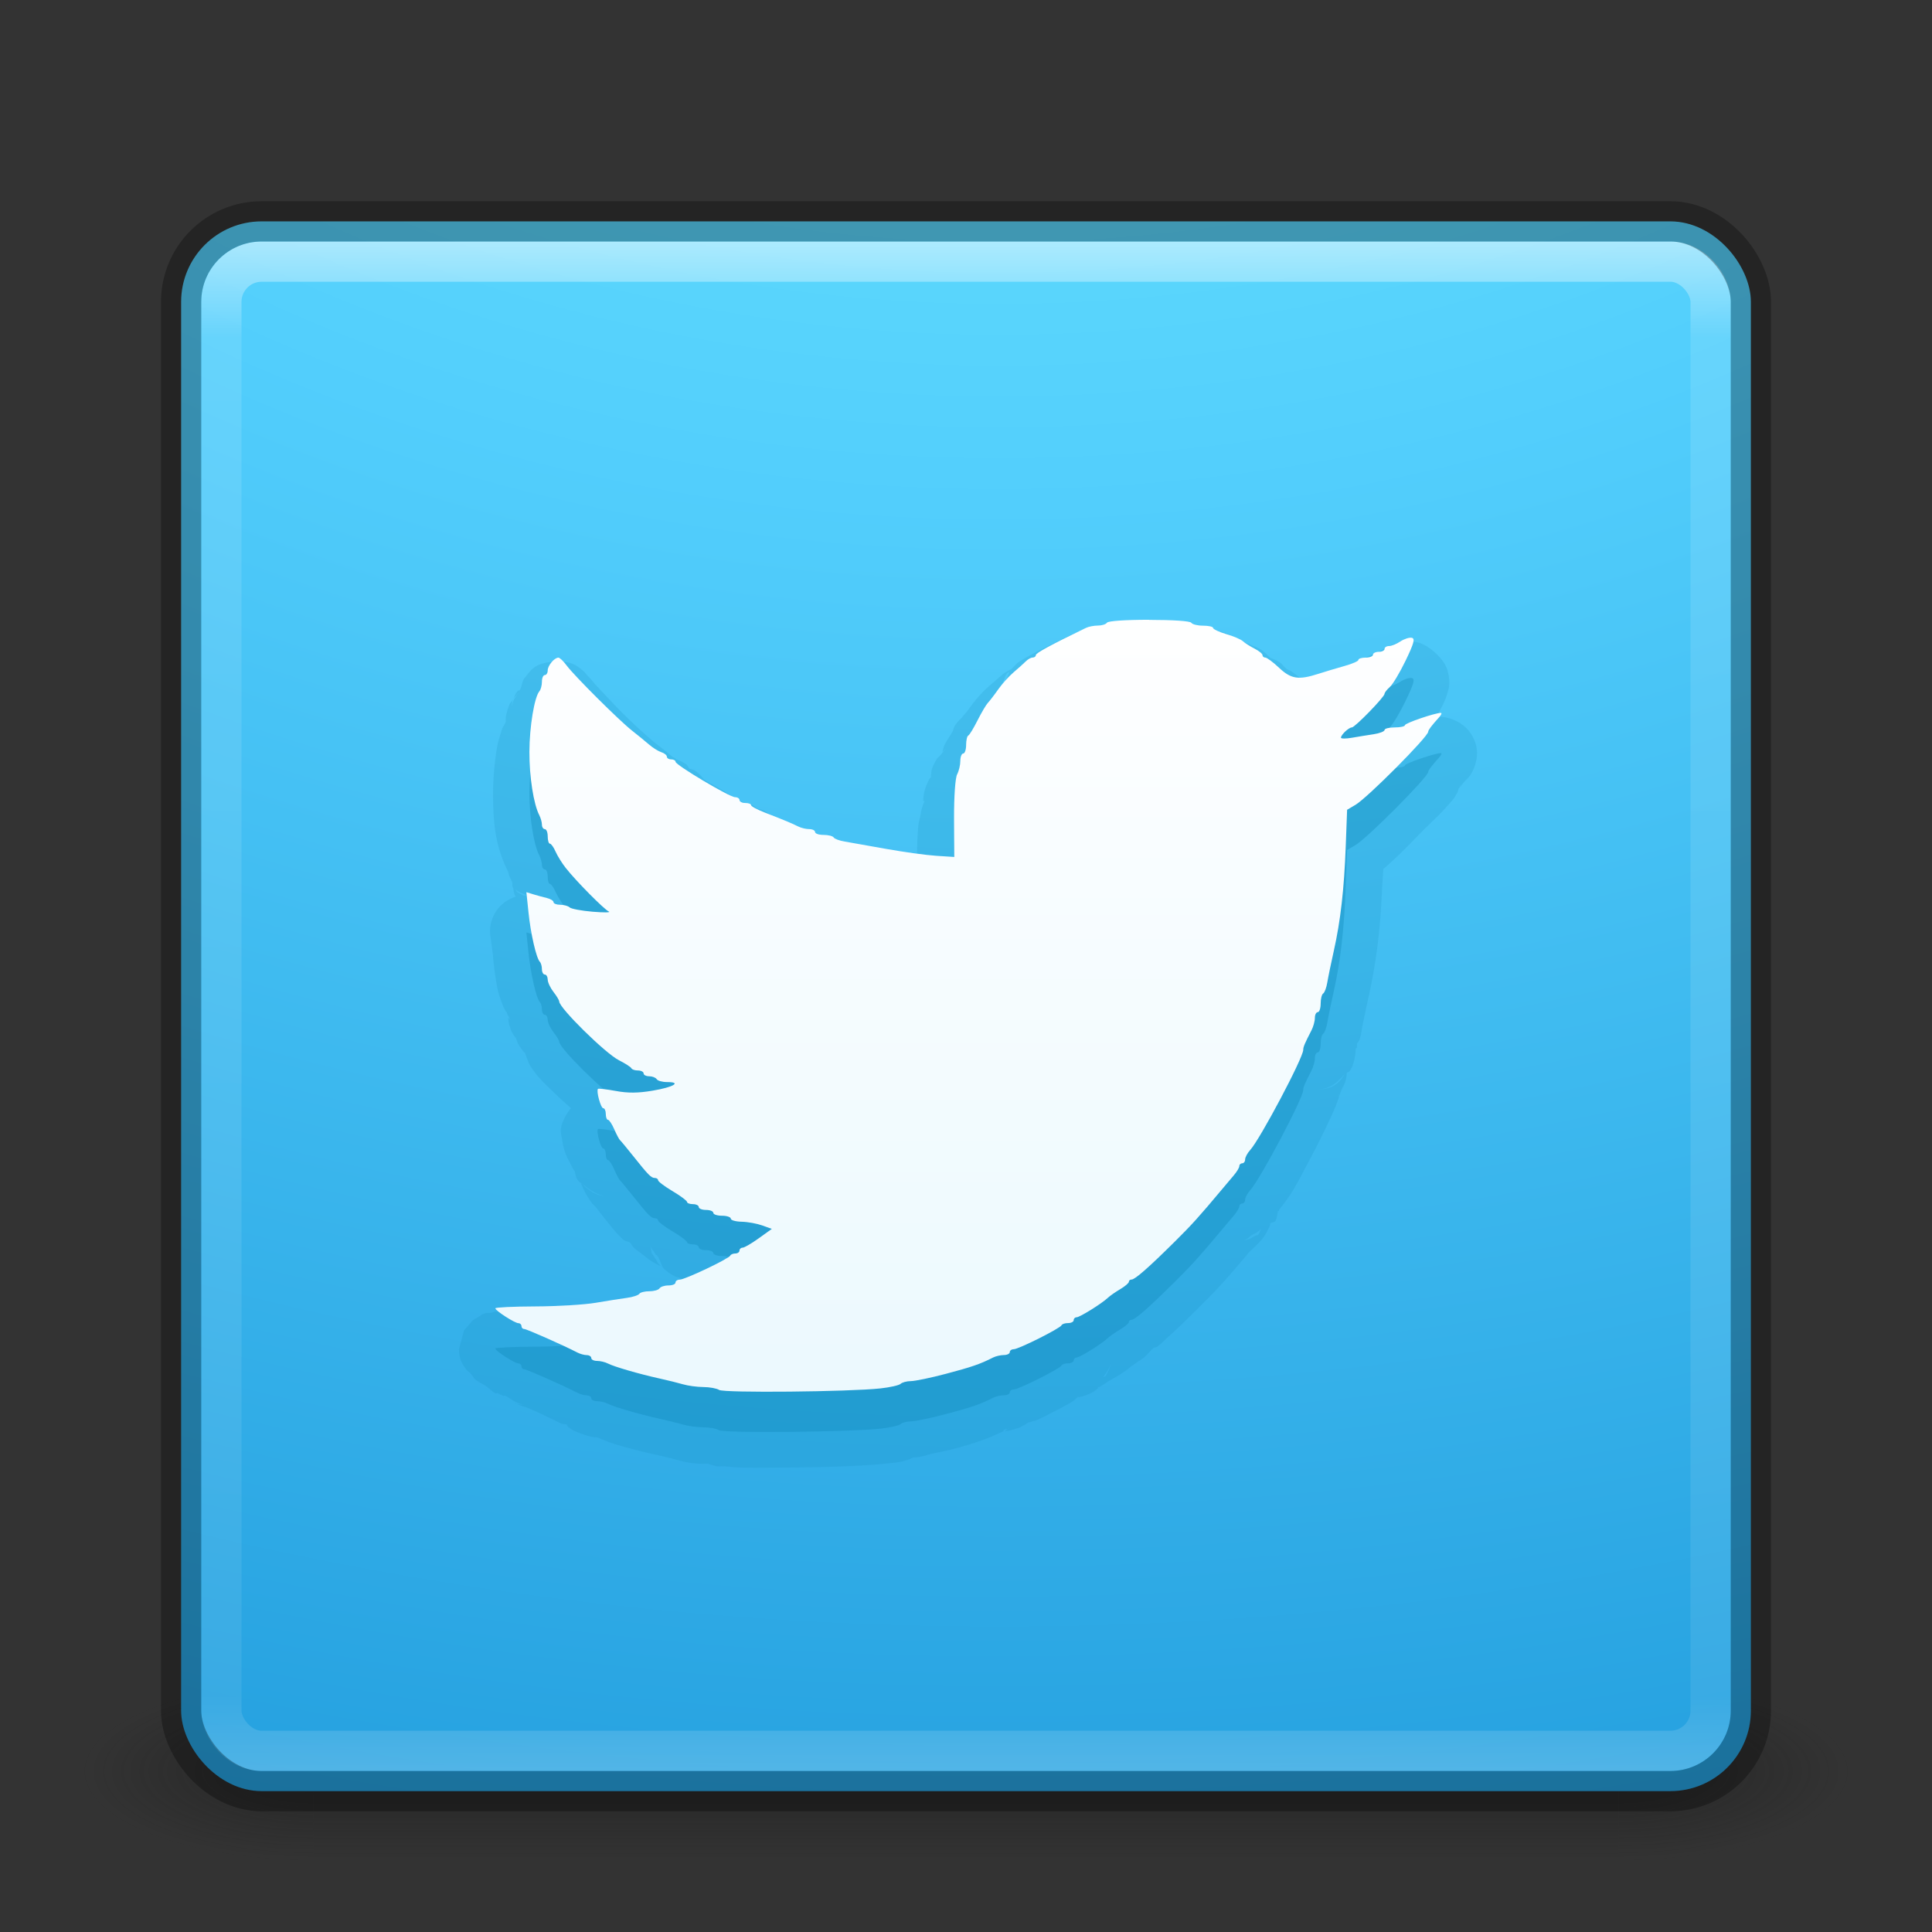 <?xml version="1.0" encoding="UTF-8" standalone="no"?>
<!-- Created with Inkscape (http://www.inkscape.org/) -->

<svg
   xmlns:dc="http://purl.org/dc/elements/1.1/"
   xmlns:cc="http://creativecommons.org/ns#"
   xmlns:rdf="http://www.w3.org/1999/02/22-rdf-syntax-ns#"
   xmlns:svg="http://www.w3.org/2000/svg"
   xmlns="http://www.w3.org/2000/svg"
   xmlns:xlink="http://www.w3.org/1999/xlink"
   xmlns:sodipodi="http://sodipodi.sourceforge.net/DTD/sodipodi-0.dtd"
   xmlns:inkscape="http://www.inkscape.org/namespaces/inkscape"
   width="48px"
   height="48px"
   id="svg4249"
   version="1.1"
   inkscape:version="0.48.4 r9939"
   sodipodi:docname="twitter.svg">
  <rect width="100%" height="100%" fill="#333333" stroke="none"/>
  <defs
     id="defs4251">
    <radialGradient
       inkscape:collect="always"
       xlink:href="#linearGradient3688-166-749-8-0"
       id="radialGradient3714"
       gradientUnits="userSpaceOnUse"
       gradientTransform="matrix(2.004,0,0,1.4,27.988,-17.4)"
       cx="4.993"
       cy="43.5"
       fx="4.993"
       fy="43.5"
       r="2.5" />
    <linearGradient
       id="linearGradient3688-166-749-8-0">
      <stop
         offset="0"
         style="stop-color:#181818;stop-opacity:1"
         id="stop2883-3-0" />
      <stop
         offset="1"
         style="stop-color:#181818;stop-opacity:0"
         id="stop2885-6-6" />
    </linearGradient>
    <radialGradient
       inkscape:collect="always"
       xlink:href="#linearGradient3688-464-309-68-8"
       id="radialGradient3716"
       gradientUnits="userSpaceOnUse"
       gradientTransform="matrix(2.004,0,0,1.4,-20.012,-104.4)"
       cx="4.993"
       cy="43.5"
       fx="4.993"
       fy="43.5"
       r="2.5" />
    <linearGradient
       id="linearGradient3688-464-309-68-8">
      <stop
         offset="0"
         style="stop-color:#181818;stop-opacity:1"
         id="stop2889-0-7" />
      <stop
         offset="1"
         style="stop-color:#181818;stop-opacity:0"
         id="stop2891-9-4" />
    </linearGradient>
    <linearGradient
       inkscape:collect="always"
       xlink:href="#linearGradient3702-501-757-3-7"
       id="linearGradient3718"
       gradientUnits="userSpaceOnUse"
       x1="25.058"
       y1="47.028"
       x2="25.058"
       y2="39.999" />
    <linearGradient
       id="linearGradient3702-501-757-3-7">
      <stop
         offset="0"
         style="stop-color:#181818;stop-opacity:0"
         id="stop2895-0-7" />
      <stop
         offset="0.5"
         style="stop-color:#181818;stop-opacity:1"
         id="stop2897-2-7" />
      <stop
         offset="1"
         style="stop-color:#181818;stop-opacity:0"
         id="stop2899-8-5" />
    </linearGradient>
    <radialGradient
       inkscape:collect="always"
       xlink:href="#linearGradient2867-449-88-871-390-598-476-591-434-148-57-177-8-3-3-6-4-8-8-8-5-6"
       id="radialGradient3712"
       gradientUnits="userSpaceOnUse"
       gradientTransform="matrix(0,9.498,-11.66,0,207.931,-271.161)"
       cx="6.73"
       cy="9.957"
       fx="6.2"
       fy="9.957"
       r="12.672" />
    <linearGradient
       id="linearGradient2867-449-88-871-390-598-476-591-434-148-57-177-8-3-3-6-4-8-8-8-5-6">
      <stop
         offset="0"
         style="stop-color:#7df9ff;stop-opacity:1"
         id="stop3750-1-0-7-6-6-1-3-9-5-1" />
      <stop
         offset="0.262"
         style="stop-color:#52cefc;stop-opacity:1"
         id="stop3752-3-7-4-0-32-8-923-0-1-3" />
      <stop
         offset="0.705"
         style="stop-color:#0883cd;stop-opacity:1;"
         id="stop3754-1-8-5-2-7-6-7-1-3-5" />
      <stop
         offset="1"
         style="stop-color:#1f63ac;stop-opacity:1"
         id="stop3756-1-6-2-6-6-1-96-6-2-3" />
    </linearGradient>
    <linearGradient
       inkscape:collect="always"
       xlink:href="#linearGradient3924-1-4-1"
       id="linearGradient3710"
       gradientUnits="userSpaceOnUse"
       gradientTransform="translate(67,-191)"
       x1="24"
       y1="5"
       x2="24"
       y2="43" />
    <linearGradient
       id="linearGradient3924-1-4-1">
      <stop
         offset="0"
         style="stop-color:#ffffff;stop-opacity:1"
         id="stop3926-3-5-2" />
      <stop
         offset="0.063"
         style="stop-color:#ffffff;stop-opacity:0.235"
         id="stop3928-91-2-2" />
      <stop
         offset="0.951"
         style="stop-color:#ffffff;stop-opacity:0.157"
         id="stop3930-6-2-7" />
      <stop
         offset="1"
         style="stop-color:#ffffff;stop-opacity:0.392"
         id="stop3932-6-2-0" />
    </linearGradient>
    <linearGradient
       id="linearGradient5803-4-6-0">
      <stop
         offset="0"
         style="stop-color:#ffffff;stop-opacity:1"
         id="stop5805-6-4-3" />
      <stop
         offset="1"
         style="stop-color:#ecf9fe;stop-opacity:1"
         id="stop5807-5-0-5" />
    </linearGradient>
    <linearGradient
       y2="44.658"
       x2="126.374"
       y1="17.755"
       x1="126.374"
       gradientTransform="matrix(0.711,0,0,0.711,13.118,-189.86)"
       gradientUnits="userSpaceOnUse"
       id="linearGradient4247"
       xlink:href="#linearGradient5803-4-6-0"
       inkscape:collect="always" />
  </defs>
  <sodipodi:namedview
     id="base"
     pagecolor="#ffffff"
     bordercolor="#666666"
     borderopacity="1.0"
     inkscape:pageopacity="0.0"
     inkscape:pageshadow="2"
     inkscape:zoom="7"
     inkscape:cx="24"
     inkscape:cy="24"
     inkscape:current-layer="layer1"
     showgrid="true"
     inkscape:grid-bbox="true"
     inkscape:document-units="px"
     inkscape:window-width="1280"
     inkscape:window-height="747"
     inkscape:window-x="0"
     inkscape:window-y="28"
     inkscape:window-maximized="1" />
  <g
     id="layer1"
     inkscape:label="Layer 1"
     inkscape:groupmode="layer">
    <g
       transform="translate(-67,192)"
       id="g4242">
      <g
         style="opacity:0.5"
         id="g3712-5-7-9"
         transform="matrix(1.158,0,0,0.643,63.211,-175.964)">
        <rect
           style="fill:url(#radialGradient3714);fill-opacity:1;stroke:none"
           id="rect2801-3-8-9"
           y="40"
           x="38"
           height="7"
           width="5" />
        <rect
           style="fill:url(#radialGradient3716);fill-opacity:1;stroke:none"
           id="rect3696-6-3-2"
           transform="scale(-1,-1)"
           y="-47"
           x="-10"
           height="7"
           width="5" />
        <rect
           style="fill:url(#linearGradient3718);fill-opacity:1;stroke:none"
           id="rect3700-4-1-7"
           y="40"
           x="10"
           height="7"
           width="28" />
      </g>
      <rect
         style="color:#000000;fill:url(#radialGradient3712);fill-opacity:1;fill-rule:nonzero;stroke:none;stroke-width:1;marker:none;visibility:visible;display:inline;overflow:visible;enable-background:accumulate"
         id="rect5505-21-4-3"
         y="-186.5"
         x="71.5"
         ry="2"
         rx="2"
         height="39"
         width="39" />
      <rect
         style="opacity:0.5;fill:none;stroke:url(#linearGradient3710);stroke-width:1;stroke-linecap:round;stroke-linejoin:round;stroke-miterlimit:4;stroke-opacity:1;stroke-dasharray:none;stroke-dashoffset:0"
         id="rect6741-0-0"
         y="-185.5"
         x="72.5"
         ry="1"
         rx="1"
         height="37"
         width="37" />
      <rect
         style="opacity:0.3;color:#000000;fill:none;stroke:#000000;stroke-width:1;stroke-linecap:round;stroke-linejoin:round;stroke-miterlimit:4;stroke-opacity:1;stroke-dasharray:none;stroke-dashoffset:0;marker:none;visibility:visible;display:inline;overflow:visible;enable-background:accumulate"
         id="rect5505-21-3-2-6-7"
         y="-186.5"
         x="71.5"
         ry="2"
         rx="2"
         height="39"
         width="39" />
      <path
         style="opacity:0.15;color:#000000;fill:#0981ae;fill-opacity:1;fill-rule:nonzero;stroke:none;stroke-width:1;marker:none;visibility:visible;display:inline;overflow:visible;enable-background:accumulate"
         id="path4045-2"
         d="m 95.562,-176.5 c -0.305,0 -0.564,0.019 -0.781,0.031 -0.109,0.006 -0.21,0.017 -0.312,0.031 -0.051,0.007 -0.102,0.006 -0.188,0.031 -0.009,0.003 -0.052,0.03 -0.062,0.031 -0.007,5.1e-4 -0.024,0.031 -0.031,0.031 -0.201,0.001 -0.31,-0.012 -0.594,0.125 -0.449,0.217 -0.77,0.372 -1,0.5 -0.115,0.064 -0.218,0.122 -0.312,0.188 -0.028,0.02 -0.06,0.066 -0.094,0.094 -0.022,0.011 -0.04,0.051 -0.062,0.062 -0.086,0.046 -0.179,0.085 -0.281,0.188 0.003,-0.003 -0.114,0.099 -0.219,0.188 -0.201,0.17 -0.377,0.361 -0.562,0.625 -0.051,0.072 -0.117,0.133 -0.156,0.188 -0.039,0.055 -0.12,0.123 -0.031,0.031 -0.223,0.231 -0.164,0.246 -0.219,0.344 -0.055,0.098 -0.133,0.205 -0.188,0.312 -0.037,0.074 -0.037,0.142 -0.062,0.188 0.018,-0.021 0.105,-0.083 0.156,-0.125 -0.089,0.065 -0.15,0.13 -0.188,0.188 -0.018,0.029 -0.08,0.07 -0.094,0.094 -0.059,0.098 -0.103,0.179 -0.125,0.25 -0.024,0.076 -0.022,0.146 -0.031,0.219 -0.006,0.011 -0.025,0.021 -0.031,0.031 -0.095,0.175 -0.156,0.354 -0.156,0.562 0,-0.002 0.038,-0.012 0.031,0 -0.069,0.152 -0.079,0.231 -0.094,0.312 -0.018,0.099 -0.052,0.198 -0.062,0.312 -0.02,0.211 -0.03,0.471 -0.031,0.75 -0.229,-0.027 -0.418,-0.025 -0.625,-0.062 -0.432,-0.078 -0.845,-0.157 -1.031,-0.188 0.033,0.013 0.112,-0.062 0.344,0.312 -0.314,-0.509 -0.491,-0.404 -0.625,-0.438 -0.056,-0.014 -0.105,-0.024 -0.156,-0.031 -0.06,-0.035 -0.141,-0.076 -0.188,-0.094 -0.163,-0.06 -0.26,-0.093 -0.375,-0.094 -0.013,4e-5 -0.01,0 -0.031,0 -0.195,-0.09 -0.386,-0.19 -0.781,-0.344 -0.044,-0.017 -0.067,-0.018 -0.094,-0.031 0.011,0.008 0.044,0.046 0.062,0.062 0.018,0.016 0.032,0.028 0.062,0.062 0.03,0.035 0.05,0.072 0.094,0.156 0.022,0.042 0.043,0.09 0.062,0.156 0.019,0.066 0.062,0.251 0.062,0.25 -0.001,-0.319 -0.167,-0.447 -0.281,-0.562 -0.025,-0.026 -0.041,-0.107 -0.062,-0.125 -0.043,-0.033 -0.038,-0.035 -0.031,-0.031 -0.095,-0.074 -0.182,-0.129 -0.25,-0.156 -0.045,-0.018 -0.083,-0.019 -0.125,-0.031 -0.038,-0.023 -0.091,-0.079 -0.125,-0.094 -0.077,-0.035 -0.125,-0.017 -0.188,-0.031 -0.006,-0.002 -0.021,-0.026 -0.031,-0.031 -0.025,-0.012 -0.051,-0.009 -0.094,-0.031 -0.122,-0.064 -0.273,-0.183 -0.438,-0.281 -0.164,-0.098 -0.333,-0.18 -0.438,-0.25 -0.032,-0.022 -0.046,-0.019 -0.062,-0.031 0.019,0.02 0.049,0.057 0.094,0.125 0.022,0.034 0.065,0.084 0.094,0.156 0.015,0.036 0.019,0.071 0.031,0.125 0.012,0.054 0.031,0.188 0.031,0.188 0,-0.331 -0.203,-0.634 -0.406,-0.781 -0.055,-0.04 -0.101,-0.037 -0.156,-0.062 -0.021,-0.018 -0.044,-0.081 -0.062,-0.094 -0.144,-0.104 -0.248,-0.126 -0.344,-0.156 0.177,0.056 -0.022,-0.051 0,-0.031 -0.16,-0.139 -0.347,-0.28 -0.469,-0.375 -0.044,-0.034 -0.448,-0.386 -0.781,-0.719 -0.333,-0.333 -0.726,-0.771 -0.688,-0.719 -0.057,-0.077 -0.108,-0.137 -0.188,-0.219 -0.04,-0.041 -0.075,-0.099 -0.156,-0.156 -0.081,-0.058 -0.192,-0.188 -0.562,-0.188 -0.619,0 -0.694,0.243 -0.844,0.406 -0.057,0.062 -0.069,0.236 -0.125,0.312 -0.006,0.005 -0.026,-0.005 -0.031,0 -0.085,0.083 -0.088,0.149 -0.125,0.219 0.018,-0.039 0.087,-0.104 0.125,-0.156 -0.059,0.095 -0.139,0.16 -0.156,0.344 0.005,-0.053 -0.011,-0.096 0.031,-0.188 -0.023,0.043 -0.08,0.088 -0.094,0.125 -0.069,0.179 -0.093,0.294 -0.094,0.406 -4e-5,0.008 0,0.023 0,0.031 -0.015,0.052 -0.079,0.136 -0.094,0.188 -0.044,0.152 -0.098,0.3 -0.125,0.469 -0.055,0.337 -0.092,0.725 -0.094,1.094 -0.002,0.728 0.051,1.34 0.375,1.969 0.008,0.077 0.054,0.156 0.094,0.25 0.024,0.056 -0.01,0.095 0.031,0.156 0.01,0.049 0.013,0.102 0.031,0.156 0.006,0.017 0.024,0.044 0.031,0.062 a 0.894,0.894 0 0 0 -0.625,1 l 0.062,0.469 c 0.001,0.011 -0.001,0.021 0,0.031 0.031,0.296 0.065,0.584 0.125,0.844 0.031,0.135 0.084,0.254 0.125,0.375 0.01,0.029 0.057,0.097 0.062,0.125 0.002,0.008 0.029,0.022 0.031,0.031 0.009,0.043 0.05,0.12 0.094,0.188 -0.007,-0.018 -0.06,-0.05 -0.062,-0.062 0.01,0.059 0.004,0.112 0.031,0.188 0.03,0.083 0.04,0.177 0.156,0.312 0.021,0.034 0.045,0.128 0.062,0.156 0.057,0.097 0.109,0.158 0.156,0.219 -0.002,-0.004 0.008,-0.008 0,-0.031 0.049,0.138 0.116,0.317 0.156,0.375 0.063,0.091 0.118,0.169 0.188,0.25 0.14,0.161 0.321,0.325 0.5,0.5 0.103,0.101 0.207,0.185 0.312,0.281 -0.187,0.242 -0.246,0.435 -0.25,0.531 -0.004,0.113 0.021,0.19 0.031,0.25 0.02,0.12 0.032,0.19 0.062,0.281 0.031,0.092 0.068,0.174 0.125,0.281 0.008,0.015 0.022,0.046 0.031,0.062 0.024,0.042 0.038,0.09 0.094,0.156 0.024,0.076 0.006,0.139 0.094,0.25 0.008,0.01 0.023,0.022 0.031,0.031 0.014,0.016 0.046,0.016 0.062,0.031 0.161,0.147 0.395,0.303 0.594,0.312 -0.264,-0.011 -0.395,-0.134 -0.469,-0.188 -0.069,-0.05 -0.103,-0.1 -0.125,-0.125 l -0.031,0 c 0.054,0.123 0.101,0.23 0.156,0.312 0.035,0.052 0.079,0.134 0.125,0.188 0.011,0.015 0.035,0.025 0.062,0.062 0.019,0.017 0.006,0.009 0.031,0.031 0.054,0.072 0.139,0.181 0.219,0.281 0.199,0.25 0.306,0.385 0.469,0.531 0.032,0.029 0.111,0.033 0.156,0.062 0.053,0.07 0.063,0.096 0.094,0.125 0.062,0.059 0.105,0.086 0.156,0.125 0.103,0.077 0.219,0.176 0.344,0.25 0.083,0.049 0.162,0.075 0.188,0.094 -0.015,-0.014 -0.048,-0.032 -0.094,-0.094 -0.009,-0.012 -0.021,-0.047 -0.031,-0.062 -0.017,-0.026 -0.041,-0.049 -0.062,-0.094 -0.014,-0.029 -0.049,-0.052 -0.062,-0.094 -0.004,-5.6e-4 0.004,-0.031 0,-0.031 -0.016,-0.058 -0.031,-0.22 -0.031,-0.219 0.004,0.159 0.075,0.18 0.125,0.281 0.014,0.028 0.047,0.038 0.062,0.062 0.064,0.099 0.102,0.266 0.156,0.312 0.114,0.098 0.204,0.156 0.281,0.188 0.034,0.014 0.062,0.021 0.094,0.031 0.028,0.018 0.067,0.048 0.094,0.062 -0.062,0.028 -0.14,0.043 -0.188,0.062 0.017,-0.007 -0.043,0 0.094,0 -0.157,0 -0.247,0.124 -0.375,0.188 -0.009,0.004 -0.023,-0.005 -0.031,0 -0.078,0.006 -0.157,0.006 -0.25,0.031 -0.021,0.006 -0.069,0.057 -0.094,0.062 -0.127,0 -0.242,0.03 -0.375,0.062 -0.067,0.016 -0.122,0.015 -0.219,0.062 -0.023,0.011 -0.065,0.079 -0.094,0.094 -0.024,0.003 -0.017,-0.006 -0.031,0 -0.193,0.027 -0.508,0.079 -0.781,0.125 -0.143,0.024 -0.812,0.06 -1.312,0.062 -0.275,0.001 -0.522,0.026 -0.719,0.031 -0.098,0.002 -0.199,-0.006 -0.281,0 -0.041,0.003 -0.051,0.018 -0.125,0.031 -0.037,0.007 -0.081,-0.011 -0.188,0.031 -0.027,0.011 -0.054,0.041 -0.094,0.062 -0.04,0.021 -0.156,0.093 -0.156,0.094 -4.3e-4,3.6e-4 -0.219,0.25 -0.219,0.25 -2.1e-4,3.7e-4 -0.125,0.468 -0.125,0.469 0.006,0.294 0.109,0.394 0.156,0.469 0.048,0.075 0.095,0.093 0.125,0.125 0.059,0.065 0.084,0.122 0.125,0.156 0.083,0.069 0.166,0.1 0.25,0.156 0.084,0.056 0.156,0.137 0.25,0.188 0.014,0.008 0.048,-0.008 0.062,0 0.035,0.018 0.078,0.043 0.125,0.062 0.018,0.012 0.044,-0.011 0.062,0 0.165,0.096 0.324,0.219 0.469,0.219 -0.254,0 -0.232,-0.057 -0.25,-0.062 0.011,0.004 0.051,0.044 0.094,0.062 0.086,0.036 0.21,0.064 0.344,0.125 0.268,0.122 0.584,0.273 0.719,0.344 0.046,0.024 0.115,0.012 0.156,0.031 0.005,0.005 -0.005,0.027 0,0.031 0.135,0.125 0.256,0.155 0.344,0.188 0.175,0.064 0.281,0.094 0.406,0.094 0.17,0.073 0.304,0.13 0.5,0.188 0.257,0.075 0.562,0.156 0.844,0.219 0.156,0.035 0.432,0.096 0.531,0.125 0.296,0.088 0.499,0.124 0.75,0.125 0.037,1.4e-4 0.101,-0.003 0.125,0 0.02,0.004 0.078,0.028 0.094,0.031 0.054,0.013 0.092,0.027 0.125,0.031 0.065,0.009 0.127,-0.004 0.188,0 0.121,0.008 0.239,0.027 0.406,0.031 0.334,0.008 0.768,0.003 1.219,0 0.901,-0.007 1.834,-0.038 2.344,-0.094 0.166,-0.018 0.332,-0.027 0.469,-0.062 0.068,-0.018 0.113,-0.034 0.188,-0.062 0.012,-0.005 0.051,-0.029 0.062,-0.031 0.223,-0.007 0.313,-0.06 0.469,-0.094 0.176,-0.038 0.362,-0.072 0.562,-0.125 0.595,-0.157 0.903,-0.285 1.219,-0.438 l 0,-0.031 c 0.031,-0.015 0.094,-0.015 0.125,-0.031 -0.175,0.089 -6.2e-4,0.062 -0.125,0.062 0.125,0 0.231,-0.029 0.406,-0.094 0.056,-0.021 0.143,-0.076 0.219,-0.125 0.008,-0.005 0.023,0.006 0.031,0 0.06,-0.022 0.128,-0.037 0.188,-0.062 0.137,-0.059 0.287,-0.144 0.438,-0.219 0.15,-0.075 0.28,-0.146 0.406,-0.219 0.056,-0.032 0.101,-0.088 0.156,-0.125 0.01,-0.002 0.021,0.002 0.031,0 0.044,-0.01 0.072,-0.012 0.125,-0.031 0.085,-0.031 0.208,-0.067 0.344,-0.188 0.005,-0.004 -0.005,-0.026 0,-0.031 0.002,-0.002 0.029,0.002 0.031,0 0.086,-0.044 0.161,-0.103 0.25,-0.156 0.195,-0.116 0.372,-0.196 0.594,-0.406 -0.106,0.1 0.09,-0.055 0.156,-0.094 0.133,-0.078 0.216,-0.178 0.312,-0.281 0.005,-0.006 0.026,-0.026 0.031,-0.031 0.012,-0.013 0.079,-0.021 0.094,-0.031 0.098,-0.07 0.181,-0.162 0.281,-0.25 0.2,-0.177 0.451,-0.423 0.781,-0.75 0.436,-0.433 0.639,-0.652 1.219,-1.344 0.032,-0.038 0.187,-0.167 0.312,-0.312 0.108,-0.126 0.167,-0.265 0.219,-0.375 0.003,-0.007 -0.003,-0.025 0,-0.031 0.028,-0.032 0.105,-0.031 0.125,-0.062 0.054,-0.086 0.039,-0.143 0.062,-0.219 0.003,-0.01 -0.003,-0.021 0,-0.031 0.005,-0.005 0.027,0.005 0.031,0 0.001,-0.002 -0.002,-0.03 0,-0.031 0.15,-0.182 0.252,-0.323 0.375,-0.531 0.144,-0.245 0.284,-0.524 0.438,-0.812 0.154,-0.289 0.293,-0.573 0.406,-0.812 0.057,-0.12 0.115,-0.241 0.156,-0.344 0.021,-0.051 0.043,-0.094 0.062,-0.156 0.019,-0.062 0.062,-0.099 0.062,-0.312 0,0.349 -0.072,0.227 0.094,-0.094 0.089,-0.173 0.075,-0.236 0.094,-0.344 0.01,-0.013 0.055,-0.02 0.062,-0.031 0.099,-0.146 0.104,-0.233 0.125,-0.312 0.028,-0.105 0.027,-0.172 0.031,-0.25 0.007,-0.015 0.025,-0.018 0.031,-0.031 9.8e-4,-0.028 0,-0.065 0,-0.094 0.011,-0.03 0.054,-0.068 0.062,-0.094 0.036,-0.112 0.046,-0.18 0.062,-0.281 0.013,-0.08 0.094,-0.472 0.156,-0.75 0.179,-0.799 0.302,-1.64 0.344,-2.75 l 0.031,-0.469 c 0.102,-0.084 0.197,-0.174 0.312,-0.281 0.195,-0.181 0.413,-0.409 0.625,-0.625 0.212,-0.216 0.434,-0.414 0.594,-0.594 0.08,-0.09 0.155,-0.167 0.219,-0.25 0.032,-0.042 0.055,-0.092 0.094,-0.156 0.007,-0.012 0.02,-0.084 0.031,-0.094 0.03,-0.028 0.069,-0.138 0.094,-0.25 -0.023,0.078 -0.051,0.197 -0.062,0.219 0.025,-0.032 0.054,-0.077 0.125,-0.156 0.069,-0.077 0.163,-0.131 0.25,-0.406 0.043,-0.138 0.111,-0.416 -0.094,-0.75 -0.205,-0.334 -0.601,-0.438 -0.781,-0.438 -0.062,0 -0.053,-0.003 -0.094,0 0.006,-0.013 0.025,-0.018 0.031,-0.031 0.108,-0.225 0.187,-0.339 0.25,-0.562 0.032,-0.112 0.086,-0.252 0,-0.562 -0.086,-0.311 -0.502,-0.639 -0.719,-0.688 -0.37,-0.083 -0.464,-0.013 -0.594,0.031 -0.13,0.044 -0.257,0.11 -0.375,0.188 l 0,0.031 c 1.5e-4,10e-4 -0.031,-3e-5 -0.031,0 -0.105,0.02 -0.181,0.036 -0.312,0.125 -0.035,0.009 -0.052,0.016 -0.094,0.031 -0.072,0.026 -0.178,0.076 -0.281,0.156 -0.014,0.011 -0.017,0.019 -0.031,0.031 -0.009,0.008 -0.022,-0.009 -0.031,0 -0.046,0.016 -0.126,0.027 -0.188,0.062 -0.022,0.013 -0.038,0.014 -0.062,0.031 -0.01,0.007 -0.021,-0.008 -0.031,0 -0.024,0.007 -0.035,-0.008 -0.062,0 -0.266,0.075 -0.562,0.209 -0.688,0.25 -0.098,0.032 -0.042,0.027 -0.062,0.031 -0.102,-0.097 -0.211,-0.177 -0.312,-0.25 -0.039,-0.028 -0.078,-0.034 -0.125,-0.062 -0.015,-0.015 -0.018,-0.019 -0.031,-0.031 -0.054,-0.049 -0.088,-0.1 -0.125,-0.125 -0.093,-0.063 -0.176,-0.087 -0.25,-0.125 -0.024,-0.012 -0.164,-0.158 -0.062,-0.062 -0.213,-0.2 -0.292,-0.196 -0.406,-0.25 -0.114,-0.054 -0.231,-0.082 -0.375,-0.125 -0.028,-0.008 -0.039,-0.023 -0.062,-0.031 -0.051,-0.034 -0.068,-0.034 -0.062,-0.031 -0.015,-0.009 -0.018,-0.055 -0.031,-0.062 -0.126,-0.072 -0.209,-0.075 -0.281,-0.094 -0.144,-0.037 -0.269,-0.062 -0.406,-0.062 -0.007,-0.001 -0.025,-0.029 -0.031,-0.031 -0.087,-0.027 -0.168,-0.024 -0.219,-0.031 -0.102,-0.015 -0.176,-0.025 -0.281,-0.031 -0.211,-0.012 -0.475,-0.031 -0.781,-0.031 z m 2.219,0.5 c 0.035,0.037 0.075,0.066 0.125,0.156 0.025,0.045 0.041,0.117 0.062,0.188 0.021,0.071 0.062,0.251 0.062,0.25 0,-0.276 -0.151,-0.482 -0.25,-0.594 z m 3.062,0.469 c -0.176,0.182 -0.344,0.436 -0.344,0.656 0,-0.278 0.163,-0.517 0.281,-0.625 0.026,-0.024 0.04,-0.014 0.062,-0.031 z m -8.75,0.219 c -0.037,0.027 -0.076,0.184 -0.125,0.25 -0.059,0.079 -0.114,0.085 -0.125,0.312 0.004,-0.098 0.039,-0.23 0.094,-0.344 0.032,-0.067 0.037,-0.124 0.094,-0.188 0.017,-0.019 0.044,-0.015 0.062,-0.031 z m 8.062,0.062 c -0.132,0.11 -0.312,0.283 -0.312,0.656 0,9.7e-4 0.04,-0.174 0.062,-0.25 0.023,-0.075 0.032,-0.136 0.062,-0.188 0.06,-0.103 0.142,-0.177 0.188,-0.219 z m -20.344,5.344 c 0.067,0.08 0.181,0.096 0.281,0.156 a 0.894,0.894 0 0 0 -0.062,0 c -0.006,-0.005 -0.025,0.005 -0.031,0 -0.04,-0.034 -0.133,-0.065 -0.156,-0.094 -0.024,-0.031 -0.015,-0.037 -0.031,-0.062 z m 1.688,2.188 c 0.054,0.044 0.036,0.092 0.25,0.188 -0.036,-0.016 -0.088,-0.014 -0.188,-0.094 -0.025,-0.02 -0.063,-0.094 -0.062,-0.094 z m 18.906,2.406 c -0.11,0.195 -0.279,0.375 -0.656,0.375 0.331,0 0.527,-0.228 0.656,-0.375 z m -2.062,3.844 c -0.039,0.034 -0.062,0.138 -0.094,0.156 -0.011,0.006 -0.021,-0.006 -0.031,0 -0.127,0.069 -0.202,0.125 -0.344,0.125 0.114,0 0.174,-0.112 0.281,-0.156 0.075,-0.031 0.123,-0.081 0.188,-0.125 z m -13.25,0.719 c -0.014,0.005 -0.018,0.026 -0.031,0.031 -0.03,0.006 -0.066,-0.008 -0.094,0 0.057,-0.025 0.087,-0.023 0.125,-0.031 z m 9.5,2.562 c 0,0.145 -0.04,0.227 -0.125,0.375 -0.007,0.012 -0.053,0.018 -0.062,0.031 0.079,-0.131 0.188,-0.222 0.188,-0.406 z"
         inkscape:connector-curvature="0" />
      <path
         style="opacity:0.3;color:#000000;fill:#0981ae;fill-opacity:1;fill-rule:nonzero;stroke:none;stroke-width:1;marker:none;visibility:visible;display:inline;overflow:visible;enable-background:accumulate"
         id="path3937-0-3-8"
         d="m 95.55,-175.602 c -0.59,0 -1.021,0.03 -1.047,0.072 -0.025,0.04 -0.126,0.072 -0.223,0.072 -0.098,0 -0.233,0.025 -0.302,0.059 -0.882,0.426 -1.243,0.624 -1.243,0.675 0,0.034 -0.036,0.061 -0.079,0.061 -0.043,0 -0.119,0.042 -0.171,0.095 -0.052,0.052 -0.188,0.174 -0.302,0.271 -0.114,0.097 -0.288,0.29 -0.386,0.429 -0.097,0.139 -0.213,0.288 -0.255,0.332 -0.042,0.044 -0.157,0.239 -0.255,0.433 -0.098,0.194 -0.2,0.364 -0.23,0.377 -0.03,0.013 -0.054,0.119 -0.054,0.235 0,0.116 -0.033,0.212 -0.072,0.212 -0.04,0 -0.072,0.083 -0.072,0.185 0,0.102 -0.036,0.251 -0.079,0.332 -0.046,0.087 -0.079,0.542 -0.077,1.101 l 0.005,0.952 -0.449,-0.029 c -0.247,-0.016 -0.804,-0.093 -1.241,-0.171 -0.437,-0.079 -0.902,-0.162 -1.031,-0.183 -0.129,-0.021 -0.253,-0.066 -0.275,-0.102 -0.022,-0.035 -0.134,-0.063 -0.25,-0.063 -0.117,0 -0.212,-0.033 -0.212,-0.072 0,-0.04 -0.067,-0.072 -0.147,-0.072 -0.08,0 -0.202,-0.03 -0.271,-0.065 -0.146,-0.074 -0.353,-0.161 -0.828,-0.345 -0.188,-0.073 -0.343,-0.155 -0.343,-0.185 -1.4e-4,-0.03 -0.065,-0.054 -0.144,-0.054 -0.079,0 -0.144,-0.033 -0.144,-0.072 0,-0.04 -0.051,-0.072 -0.111,-0.072 -0.136,0 -1.478,-0.799 -1.478,-0.88 0,-0.032 -0.049,-0.059 -0.108,-0.059 -0.06,0 -0.108,-0.031 -0.108,-0.068 0,-0.037 -0.063,-0.087 -0.138,-0.111 -0.075,-0.024 -0.213,-0.11 -0.307,-0.192 -0.094,-0.082 -0.282,-0.235 -0.417,-0.341 -0.316,-0.247 -1.442,-1.368 -1.629,-1.622 -0.079,-0.107 -0.17,-0.194 -0.203,-0.194 -0.101,0 -0.266,0.197 -0.266,0.318 0,0.062 -0.033,0.115 -0.072,0.115 -0.04,0 -0.072,0.073 -0.072,0.165 0,0.091 -0.029,0.197 -0.061,0.235 -0.127,0.147 -0.248,0.883 -0.25,1.507 -0.002,0.62 0.103,1.298 0.246,1.575 0.035,0.069 0.065,0.175 0.065,0.235 0,0.06 0.033,0.111 0.072,0.111 0.04,0 0.072,0.081 0.072,0.18 0,0.099 0.024,0.181 0.054,0.181 0.03,0 0.094,0.089 0.142,0.199 0.048,0.109 0.162,0.291 0.253,0.406 0.252,0.321 0.952,1.028 1.069,1.081 0.058,0.026 -0.121,0.028 -0.399,0.005 -0.278,-0.023 -0.538,-0.072 -0.575,-0.108 -0.038,-0.036 -0.143,-0.065 -0.235,-0.065 -0.091,0 -0.165,-0.03 -0.165,-0.065 0,-0.035 -0.073,-0.08 -0.162,-0.102 -0.089,-0.021 -0.243,-0.063 -0.338,-0.092 l -0.174,-0.054 0.052,0.499 c 0.053,0.524 0.194,1.142 0.282,1.23 0.028,0.028 0.052,0.112 0.052,0.185 0,0.073 0.033,0.133 0.072,0.133 0.04,0 0.071,0.057 0.072,0.126 8.8e-4,0.07 0.067,0.208 0.144,0.307 0.078,0.099 0.141,0.205 0.142,0.237 0.005,0.164 1.147,1.289 1.485,1.46 0.157,0.079 0.296,0.169 0.309,0.199 0.013,0.03 0.086,0.054 0.162,0.054 0.076,0 0.14,0.033 0.14,0.072 0,0.04 0.063,0.072 0.14,0.072 0.077,0 0.16,0.033 0.185,0.072 0.025,0.04 0.14,0.072 0.259,0.072 0.372,0 0.159,0.127 -0.361,0.214 -0.362,0.061 -0.61,0.063 -0.914,0.007 -0.23,-0.042 -0.429,-0.065 -0.442,-0.052 -0.049,0.049 0.069,0.481 0.131,0.481 0.035,0 0.063,0.065 0.063,0.144 0,0.079 0.024,0.144 0.054,0.144 0.03,0 0.1,0.106 0.156,0.235 0.056,0.129 0.121,0.251 0.144,0.271 0.023,0.02 0.171,0.199 0.329,0.397 0.375,0.471 0.444,0.542 0.537,0.542 0.043,0 0.079,0.025 0.079,0.056 0,0.032 0.161,0.153 0.359,0.271 0.198,0.117 0.36,0.239 0.361,0.269 7.8e-4,0.03 0.067,0.054 0.147,0.054 0.079,0 0.144,0.033 0.144,0.072 0,0.04 0.081,0.072 0.181,0.072 0.099,0 0.18,0.033 0.18,0.072 0,0.04 0.098,0.072 0.217,0.072 0.119,0 0.217,0.033 0.217,0.072 0,0.04 0.122,0.074 0.271,0.077 0.149,0.003 0.378,0.045 0.51,0.092 l 0.239,0.086 -0.323,0.232 c -0.178,0.128 -0.361,0.235 -0.404,0.235 -0.043,0 -0.077,0.033 -0.077,0.072 0,0.04 -0.048,0.072 -0.104,0.072 -0.056,0 -0.113,0.024 -0.126,0.054 -0.033,0.077 -1.125,0.596 -1.255,0.596 -0.058,0 -0.104,0.033 -0.104,0.072 0,0.04 -0.081,0.072 -0.178,0.072 -0.097,0 -0.194,0.033 -0.219,0.072 -0.025,0.04 -0.138,0.072 -0.253,0.072 -0.114,0 -0.226,0.028 -0.248,0.063 -0.022,0.035 -0.162,0.082 -0.311,0.102 -0.149,0.02 -0.498,0.074 -0.776,0.122 -0.278,0.047 -0.952,0.088 -1.498,0.09 -0.546,0.002 -0.993,0.023 -0.993,0.047 10e-4,0.059 0.484,0.37 0.575,0.37 0.04,0 0.074,0.033 0.074,0.072 0,0.04 0.03,0.072 0.068,0.072 0.06,0 0.979,0.407 1.32,0.584 0.069,0.036 0.175,0.065 0.235,0.065 0.06,0 0.111,0.033 0.111,0.072 0,0.04 0.064,0.072 0.144,0.072 0.08,0 0.202,0.029 0.271,0.065 0.147,0.077 0.767,0.258 1.282,0.372 0.199,0.044 0.46,0.108 0.582,0.144 0.122,0.036 0.349,0.067 0.505,0.068 0.156,5.8e-4 0.333,0.033 0.393,0.072 0.115,0.077 3.226,0.047 4.007,-0.038 0.238,-0.026 0.463,-0.077 0.501,-0.113 0.038,-0.036 0.151,-0.068 0.253,-0.068 0.101,-8e-5 0.494,-0.081 0.871,-0.181 0.639,-0.169 0.854,-0.242 1.171,-0.404 0.069,-0.035 0.191,-0.063 0.271,-0.063 0.08,0 0.147,-0.033 0.147,-0.072 0,-0.04 0.044,-0.072 0.097,-0.072 0.121,0 1.156,-0.519 1.189,-0.596 0.013,-0.031 0.086,-0.054 0.162,-0.054 0.076,0 0.14,-0.033 0.14,-0.072 0,-0.04 0.032,-0.072 0.072,-0.072 0.079,0 0.625,-0.34 0.778,-0.485 0.051,-0.048 0.189,-0.145 0.307,-0.214 0.118,-0.07 0.214,-0.152 0.214,-0.183 0,-0.031 0.029,-0.056 0.068,-0.056 0.084,0 0.428,-0.302 1.076,-0.945 0.427,-0.424 0.591,-0.605 1.167,-1.293 0.083,-0.099 0.214,-0.256 0.291,-0.345 0.077,-0.09 0.142,-0.195 0.142,-0.235 0,-0.039 0.033,-0.07 0.072,-0.07 0.04,0 0.072,-0.043 0.072,-0.095 0,-0.052 0.056,-0.158 0.126,-0.235 0.247,-0.27 1.318,-2.292 1.318,-2.489 0,-0.073 0.038,-0.161 0.205,-0.485 0.046,-0.089 0.084,-0.227 0.084,-0.307 0,-0.08 0.033,-0.144 0.072,-0.144 0.04,0 0.072,-0.098 0.072,-0.214 0,-0.117 0.028,-0.229 0.063,-0.25 0.035,-0.022 0.081,-0.146 0.102,-0.275 0.021,-0.129 0.093,-0.478 0.16,-0.776 0.168,-0.748 0.258,-1.538 0.298,-2.606 l 0.034,-0.907 0.21,-0.124 c 0.297,-0.176 1.805,-1.692 1.805,-1.816 0,-0.04 0.08,-0.147 0.275,-0.363 0.052,-0.058 0.069,-0.104 0.038,-0.104 -0.145,0 -0.891,0.255 -0.891,0.305 0,0.031 -0.114,0.056 -0.253,0.056 -0.139,0 -0.253,0.028 -0.253,0.063 0,0.035 -0.122,0.084 -0.271,0.106 -0.149,0.022 -0.393,0.062 -0.542,0.088 -0.149,0.026 -0.271,0.025 -0.271,-0.002 0,-0.072 0.195,-0.255 0.271,-0.255 0.075,0 0.812,-0.757 0.812,-0.835 0,-0.029 0.058,-0.105 0.131,-0.169 0.072,-0.064 0.249,-0.359 0.393,-0.657 0.207,-0.431 0.239,-0.547 0.153,-0.566 -0.059,-0.013 -0.186,0.027 -0.282,0.09 -0.096,0.063 -0.223,0.115 -0.284,0.115 -0.061,0 -0.111,0.033 -0.111,0.072 0,0.04 -0.065,0.072 -0.144,0.072 -0.079,0 -0.144,0.033 -0.144,0.072 0,0.04 -0.081,0.072 -0.181,0.072 -0.099,0 -0.18,0.025 -0.18,0.056 0,0.031 -0.154,0.098 -0.343,0.151 -0.189,0.053 -0.484,0.141 -0.654,0.196 -0.489,0.158 -0.677,0.13 -0.975,-0.151 -0.147,-0.139 -0.301,-0.253 -0.341,-0.253 -0.04,0 -0.07,-0.028 -0.07,-0.061 0,-0.033 -0.089,-0.106 -0.199,-0.162 -0.109,-0.056 -0.239,-0.138 -0.287,-0.183 -0.047,-0.045 -0.234,-0.125 -0.415,-0.178 -0.181,-0.053 -0.327,-0.122 -0.327,-0.153 0,-0.031 -0.114,-0.056 -0.25,-0.056 -0.137,0 -0.267,-0.033 -0.291,-0.072 -0.026,-0.043 -0.457,-0.072 -1.047,-0.072 z"
         inkscape:connector-curvature="0" />
      <path
         style="color:#000000;fill:url(#linearGradient4247);fill-opacity:1;fill-rule:nonzero;stroke:none;stroke-width:1;marker:none;visibility:visible;display:inline;overflow:visible;enable-background:accumulate"
         id="path3937-0-5"
         d="m 95.55,-176.602 c -0.59,0 -1.021,0.03 -1.047,0.072 -0.025,0.04 -0.126,0.072 -0.223,0.072 -0.098,0 -0.233,0.025 -0.302,0.059 -0.882,0.426 -1.243,0.624 -1.243,0.675 0,0.034 -0.036,0.061 -0.079,0.061 -0.043,0 -0.119,0.042 -0.171,0.095 -0.052,0.052 -0.188,0.174 -0.302,0.271 -0.114,0.097 -0.288,0.29 -0.386,0.429 -0.097,0.139 -0.213,0.288 -0.255,0.332 -0.042,0.044 -0.157,0.239 -0.255,0.433 -0.098,0.194 -0.2,0.364 -0.23,0.377 -0.03,0.013 -0.054,0.119 -0.054,0.235 0,0.116 -0.033,0.212 -0.072,0.212 -0.04,0 -0.072,0.083 -0.072,0.185 0,0.102 -0.036,0.251 -0.079,0.332 -0.046,0.087 -0.079,0.542 -0.077,1.101 l 0.005,0.952 -0.449,-0.029 c -0.247,-0.016 -0.804,-0.093 -1.241,-0.171 -0.437,-0.079 -0.902,-0.162 -1.031,-0.183 -0.129,-0.021 -0.253,-0.066 -0.275,-0.102 -0.022,-0.035 -0.134,-0.063 -0.25,-0.063 -0.117,0 -0.212,-0.033 -0.212,-0.072 0,-0.04 -0.067,-0.072 -0.147,-0.072 -0.08,0 -0.202,-0.03 -0.271,-0.065 -0.146,-0.074 -0.353,-0.161 -0.828,-0.345 -0.188,-0.073 -0.343,-0.155 -0.343,-0.185 -1.4e-4,-0.03 -0.065,-0.054 -0.144,-0.054 -0.079,0 -0.144,-0.033 -0.144,-0.072 0,-0.04 -0.051,-0.072 -0.111,-0.072 -0.136,0 -1.478,-0.799 -1.478,-0.88 0,-0.032 -0.049,-0.059 -0.108,-0.059 -0.06,0 -0.108,-0.031 -0.108,-0.068 0,-0.037 -0.063,-0.087 -0.138,-0.111 -0.075,-0.024 -0.213,-0.11 -0.307,-0.192 -0.094,-0.082 -0.282,-0.235 -0.417,-0.341 -0.316,-0.247 -1.442,-1.368 -1.629,-1.622 -0.079,-0.107 -0.17,-0.194 -0.203,-0.194 -0.101,0 -0.266,0.197 -0.266,0.318 0,0.062 -0.033,0.115 -0.072,0.115 -0.04,0 -0.072,0.073 -0.072,0.165 0,0.091 -0.029,0.197 -0.061,0.235 -0.127,0.147 -0.248,0.883 -0.25,1.507 -0.002,0.62 0.103,1.298 0.246,1.575 0.035,0.069 0.065,0.175 0.065,0.235 0,0.06 0.033,0.111 0.072,0.111 0.04,0 0.072,0.081 0.072,0.181 0,0.099 0.024,0.18 0.054,0.18 0.03,0 0.094,0.089 0.142,0.199 0.048,0.109 0.162,0.291 0.253,0.406 0.252,0.321 0.952,1.028 1.069,1.081 0.058,0.026 -0.121,0.028 -0.399,0.005 -0.278,-0.023 -0.538,-0.072 -0.575,-0.108 -0.038,-0.036 -0.143,-0.065 -0.235,-0.065 -0.091,0 -0.165,-0.03 -0.165,-0.065 0,-0.035 -0.073,-0.08 -0.162,-0.102 -0.089,-0.021 -0.243,-0.063 -0.338,-0.092 l -0.174,-0.054 0.052,0.499 c 0.053,0.524 0.194,1.142 0.282,1.23 0.028,0.028 0.052,0.112 0.052,0.185 0,0.073 0.033,0.133 0.072,0.133 0.04,0 0.071,0.057 0.072,0.126 8.8e-4,0.07 0.067,0.208 0.144,0.307 0.078,0.099 0.141,0.205 0.142,0.237 0.005,0.164 1.147,1.289 1.485,1.46 0.157,0.079 0.296,0.169 0.309,0.199 0.013,0.03 0.086,0.054 0.162,0.054 0.076,0 0.14,0.033 0.14,0.072 0,0.04 0.063,0.072 0.14,0.072 0.077,0 0.16,0.033 0.185,0.072 0.025,0.04 0.14,0.072 0.259,0.072 0.372,0 0.159,0.127 -0.361,0.214 -0.362,0.061 -0.61,0.063 -0.914,0.007 -0.23,-0.042 -0.429,-0.065 -0.442,-0.052 -0.049,0.049 0.069,0.481 0.131,0.481 0.035,0 0.063,0.065 0.063,0.144 0,0.079 0.024,0.144 0.054,0.144 0.03,0 0.1,0.106 0.156,0.235 0.056,0.129 0.121,0.251 0.144,0.271 0.023,0.02 0.171,0.199 0.329,0.397 0.375,0.471 0.444,0.542 0.537,0.542 0.043,0 0.079,0.025 0.079,0.056 0,0.032 0.161,0.153 0.359,0.271 0.198,0.117 0.36,0.239 0.361,0.269 7.8e-4,0.03 0.067,0.054 0.147,0.054 0.079,0 0.144,0.033 0.144,0.072 0,0.04 0.081,0.072 0.181,0.072 0.099,0 0.18,0.033 0.18,0.072 0,0.04 0.098,0.072 0.217,0.072 0.119,0 0.217,0.033 0.217,0.072 0,0.04 0.122,0.074 0.271,0.077 0.149,0.003 0.378,0.045 0.51,0.092 l 0.239,0.086 -0.323,0.232 c -0.178,0.128 -0.361,0.235 -0.404,0.235 -0.043,0 -0.077,0.033 -0.077,0.072 0,0.04 -0.048,0.072 -0.104,0.072 -0.056,0 -0.113,0.024 -0.126,0.054 -0.033,0.077 -1.125,0.596 -1.255,0.596 -0.058,0 -0.104,0.033 -0.104,0.072 0,0.04 -0.081,0.072 -0.178,0.072 -0.097,0 -0.194,0.033 -0.219,0.072 -0.025,0.04 -0.138,0.072 -0.253,0.072 -0.114,0 -0.226,0.028 -0.248,0.063 -0.022,0.035 -0.162,0.082 -0.311,0.102 -0.149,0.02 -0.498,0.074 -0.776,0.122 -0.278,0.047 -0.952,0.088 -1.498,0.09 -0.546,0.002 -0.993,0.023 -0.993,0.047 10e-4,0.059 0.484,0.37 0.575,0.37 0.04,0 0.074,0.033 0.074,0.072 0,0.04 0.03,0.072 0.068,0.072 0.06,0 0.979,0.407 1.32,0.584 0.069,0.036 0.175,0.065 0.235,0.065 0.06,0 0.111,0.033 0.111,0.072 0,0.04 0.064,0.072 0.144,0.072 0.08,0 0.202,0.029 0.271,0.065 0.147,0.077 0.767,0.258 1.282,0.372 0.199,0.044 0.46,0.108 0.582,0.144 0.122,0.036 0.349,0.067 0.505,0.068 0.156,5.8e-4 0.333,0.033 0.393,0.072 0.115,0.077 3.226,0.047 4.007,-0.038 0.238,-0.026 0.463,-0.077 0.501,-0.113 0.038,-0.036 0.151,-0.068 0.253,-0.068 0.101,-7e-5 0.494,-0.081 0.871,-0.181 0.639,-0.169 0.854,-0.242 1.171,-0.404 0.069,-0.035 0.191,-0.063 0.271,-0.063 0.08,0 0.147,-0.033 0.147,-0.072 0,-0.04 0.044,-0.072 0.097,-0.072 0.121,0 1.156,-0.519 1.189,-0.596 0.013,-0.031 0.086,-0.054 0.162,-0.054 0.076,0 0.14,-0.033 0.14,-0.072 0,-0.04 0.032,-0.072 0.072,-0.072 0.079,0 0.625,-0.34 0.778,-0.485 0.051,-0.048 0.189,-0.145 0.307,-0.214 0.118,-0.07 0.214,-0.152 0.214,-0.183 0,-0.031 0.029,-0.056 0.068,-0.056 0.084,0 0.428,-0.302 1.076,-0.945 0.427,-0.424 0.591,-0.605 1.167,-1.293 0.083,-0.099 0.214,-0.256 0.291,-0.345 0.077,-0.09 0.142,-0.195 0.142,-0.235 0,-0.039 0.033,-0.07 0.072,-0.07 0.04,0 0.072,-0.043 0.072,-0.095 0,-0.052 0.056,-0.158 0.126,-0.235 0.247,-0.27 1.318,-2.292 1.318,-2.489 0,-0.073 0.038,-0.161 0.205,-0.485 0.046,-0.089 0.084,-0.227 0.084,-0.307 0,-0.08 0.033,-0.144 0.072,-0.144 0.04,0 0.072,-0.098 0.072,-0.214 0,-0.117 0.028,-0.229 0.063,-0.25 0.035,-0.022 0.081,-0.146 0.102,-0.275 0.021,-0.129 0.093,-0.478 0.16,-0.776 0.168,-0.748 0.258,-1.538 0.298,-2.606 l 0.034,-0.907 0.21,-0.124 c 0.297,-0.176 1.805,-1.692 1.805,-1.816 0,-0.04 0.08,-0.147 0.275,-0.363 0.052,-0.058 0.069,-0.104 0.038,-0.104 -0.145,0 -0.891,0.255 -0.891,0.305 0,0.031 -0.114,0.056 -0.253,0.056 -0.139,0 -0.253,0.028 -0.253,0.063 0,0.035 -0.122,0.084 -0.271,0.106 -0.149,0.022 -0.393,0.062 -0.542,0.088 -0.149,0.026 -0.271,0.025 -0.271,-0.002 0,-0.072 0.195,-0.255 0.271,-0.255 0.075,0 0.812,-0.757 0.812,-0.835 0,-0.029 0.058,-0.105 0.131,-0.169 0.072,-0.064 0.249,-0.359 0.393,-0.657 0.207,-0.431 0.239,-0.547 0.153,-0.566 -0.059,-0.013 -0.186,0.027 -0.282,0.09 -0.096,0.063 -0.223,0.115 -0.284,0.115 -0.061,0 -0.111,0.033 -0.111,0.072 0,0.04 -0.065,0.072 -0.144,0.072 -0.079,0 -0.144,0.033 -0.144,0.072 0,0.04 -0.081,0.072 -0.181,0.072 -0.099,0 -0.18,0.025 -0.18,0.056 0,0.031 -0.154,0.098 -0.343,0.151 -0.189,0.053 -0.484,0.141 -0.654,0.196 -0.489,0.158 -0.677,0.13 -0.975,-0.151 -0.147,-0.139 -0.301,-0.253 -0.341,-0.253 -0.04,0 -0.07,-0.028 -0.07,-0.061 0,-0.033 -0.089,-0.106 -0.199,-0.162 -0.109,-0.056 -0.239,-0.138 -0.287,-0.183 -0.047,-0.045 -0.234,-0.125 -0.415,-0.178 -0.181,-0.053 -0.327,-0.122 -0.327,-0.153 0,-0.031 -0.114,-0.056 -0.25,-0.056 -0.137,0 -0.267,-0.033 -0.291,-0.072 -0.026,-0.043 -0.457,-0.072 -1.047,-0.072 z"
         inkscape:connector-curvature="0" />
    </g>
  </g>
</svg>
